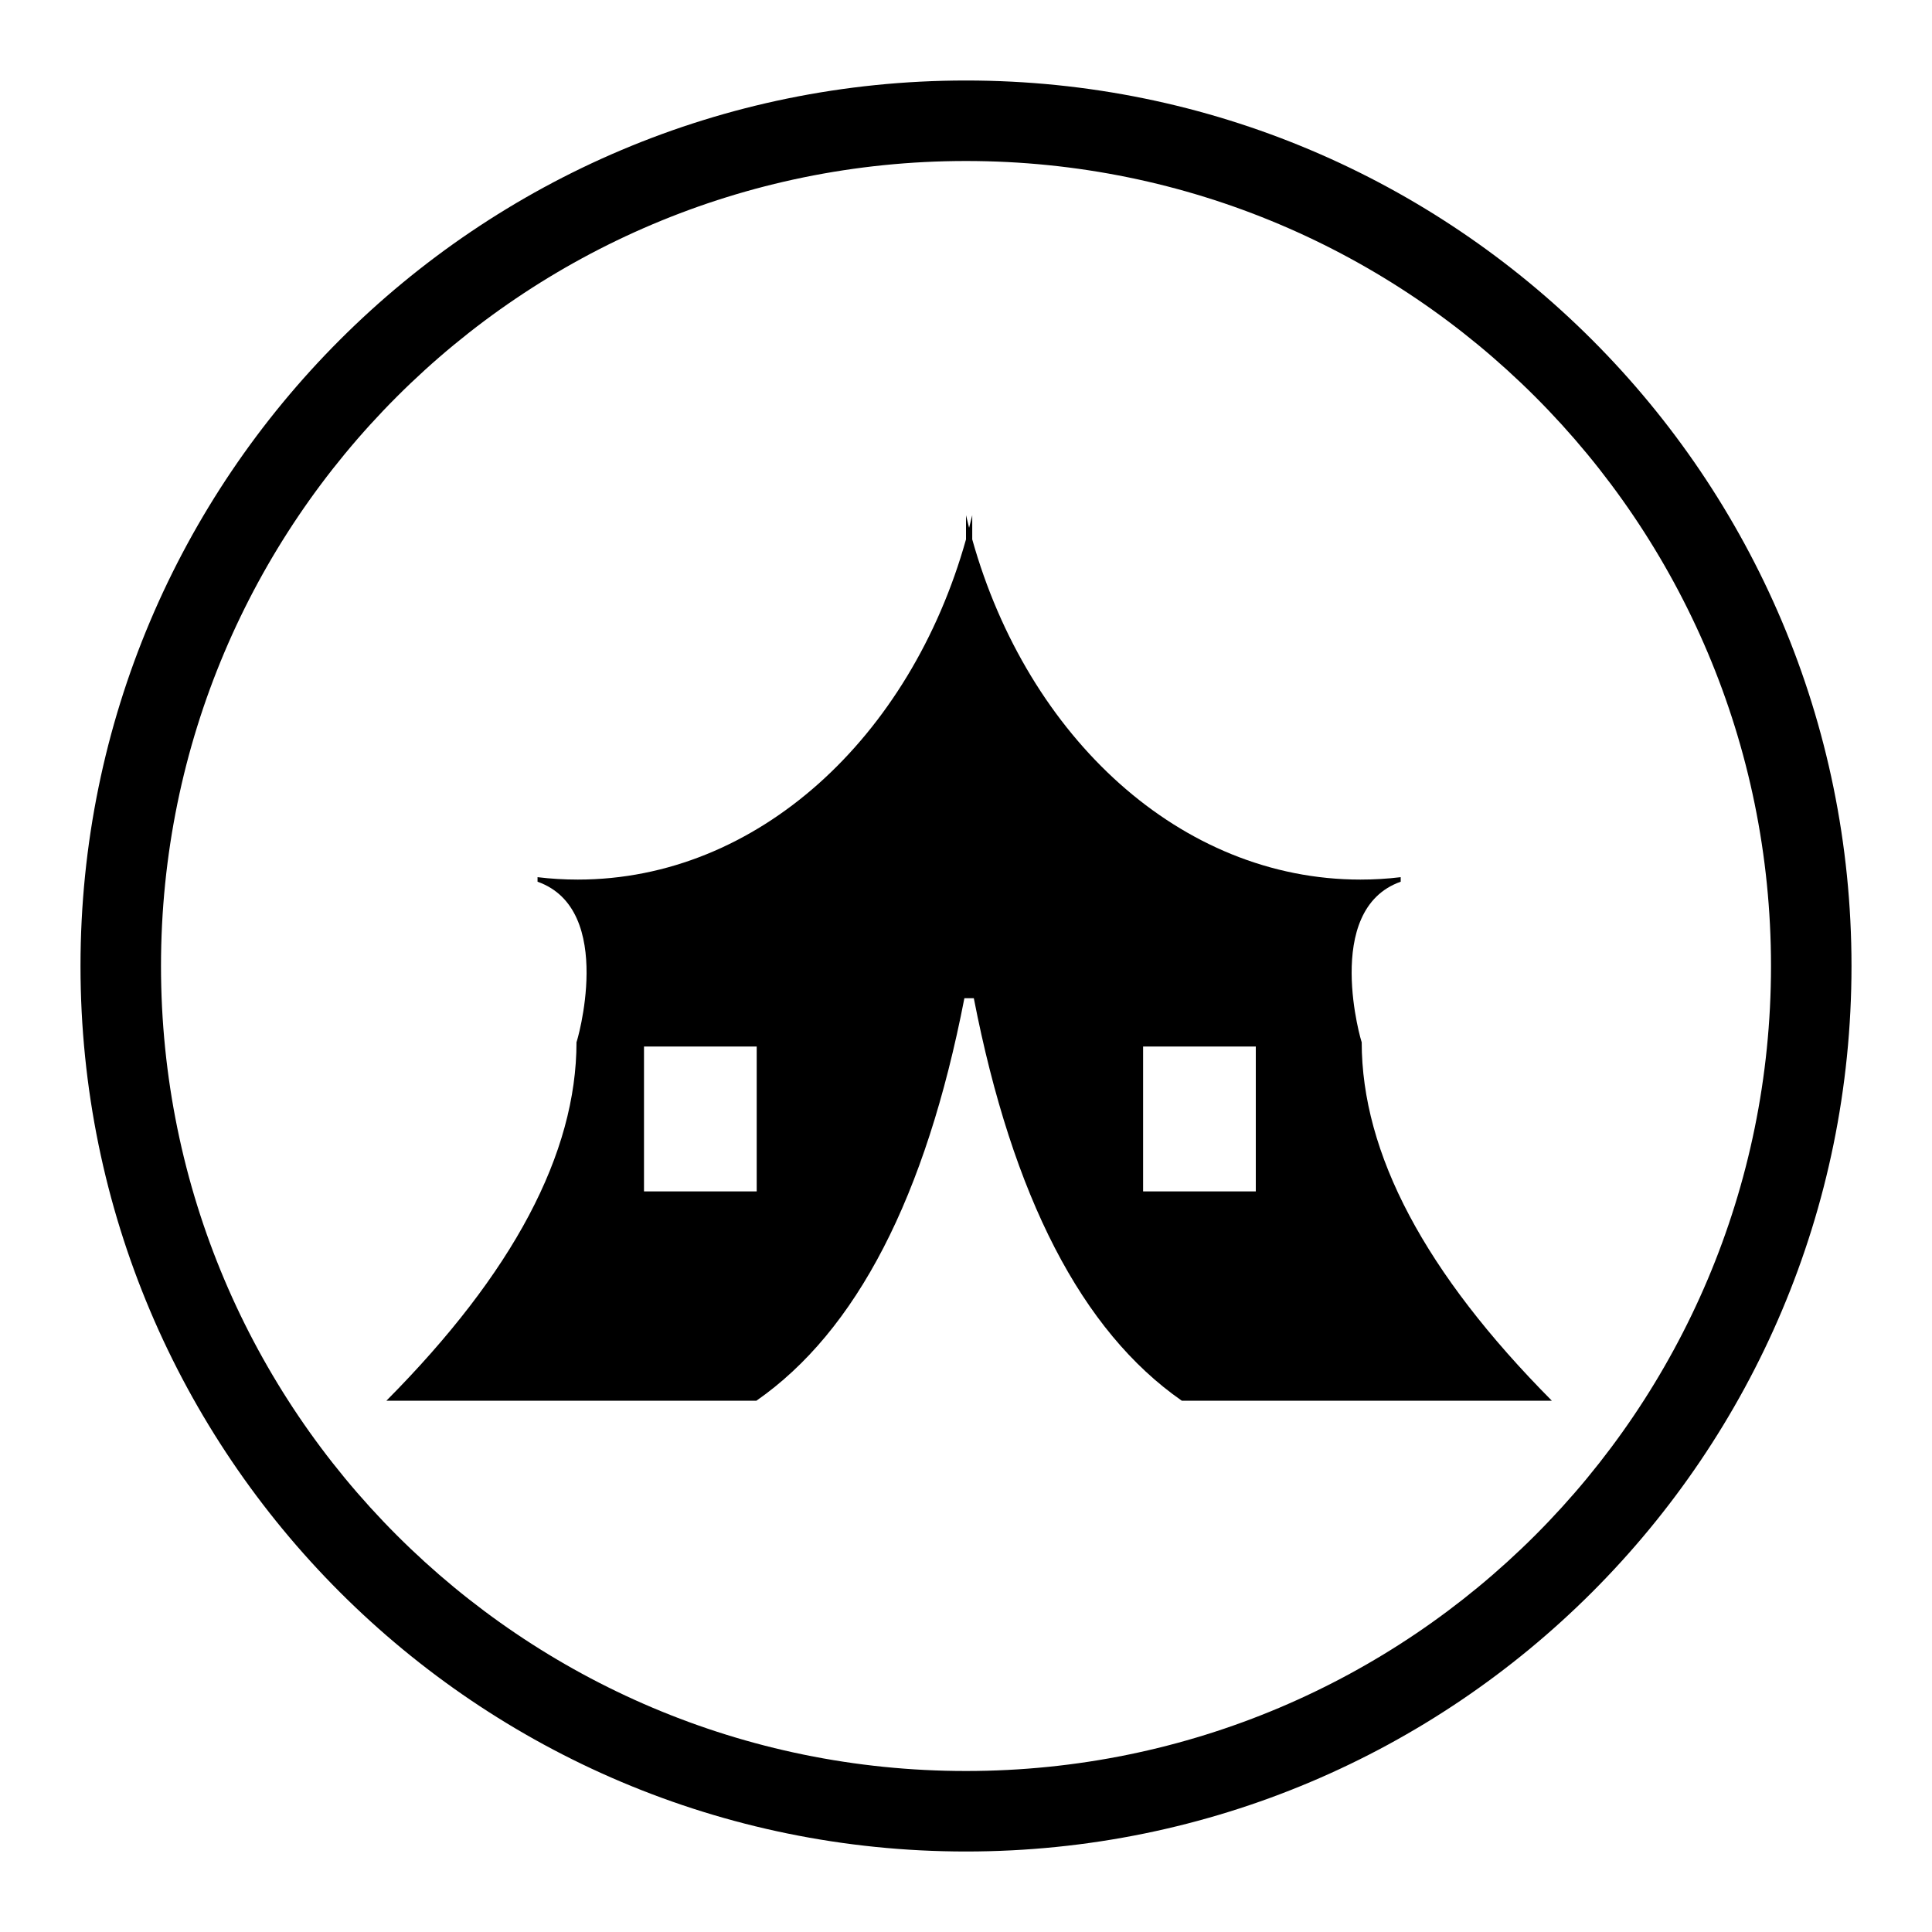 <?xml version="1.0" encoding="UTF-8"?>
<svg width="48px" height="48px" viewBox="0 0 48 48" version="1.1" xmlns="http://www.w3.org/2000/svg" xmlns:xlink="http://www.w3.org/1999/xlink">
    <!-- Generator: Sketch 50.2 (55047) - http://www.bohemiancoding.com/sketch -->
    <title>gw2_wvw_map-vector--camp_transparent</title>
    <desc>Created with Sketch.</desc>
    <defs></defs>
    <g id="Page-1" stroke="none" stroke-width="1" fill="none" fill-rule="evenodd">
        <g id="Group-7" transform="translate(2, 2)" fill="#000000">
            <path d="M22,44 C9.85,44 0,34.15 0,22 C0,9.85 9.85,0 22,0 C34.15,0 44,9.85 44,22 C44,34.15 34.15,44 22,44 Z M22,42 C33.046,42 42,33.046 42,22 C42,10.954 33.046,2 22,2 C10.954,2 2,10.954 2,22 C2,33.046 10.954,42 22,42 Z" id="Combined-Shape"></path>
            <path d="M22.194,22.8 L21.96,22.8 C21,27.737 19.277,31.071 16.793,32.8 L7.6,32.8 C10.749,29.628 12.323,26.658 12.323,23.89 C12.317,23.952 13.319,20.599 11.355,19.906 L11.355,19.793 C11.684,19.833 12.017,19.853 12.355,19.853 C16.823,19.853 20.621,16.319 22,11.401 L22,10.8 C22.025,10.905 22.05,11.01 22.077,11.113 C22.104,11.01 22.13,10.905 22.155,10.8 L22.155,11.401 C23.534,16.319 27.331,19.853 31.8,19.853 C32.137,19.853 32.471,19.833 32.8,19.793 L32.8,19.906 C30.836,20.599 31.837,23.952 31.831,23.89 C31.831,26.658 33.406,29.628 36.555,32.8 L27.361,32.8 C24.877,31.071 23.155,27.737 22.194,22.8 Z M14,24 L14,27.6 L16.8,27.6 L16.8,24 L14,24 Z M26.4,24 L26.4,27.6 L29.2,27.6 L29.2,24 L26.4,24 Z" id="Combined-Shape"></path>
        </g>
    </g>
</svg>